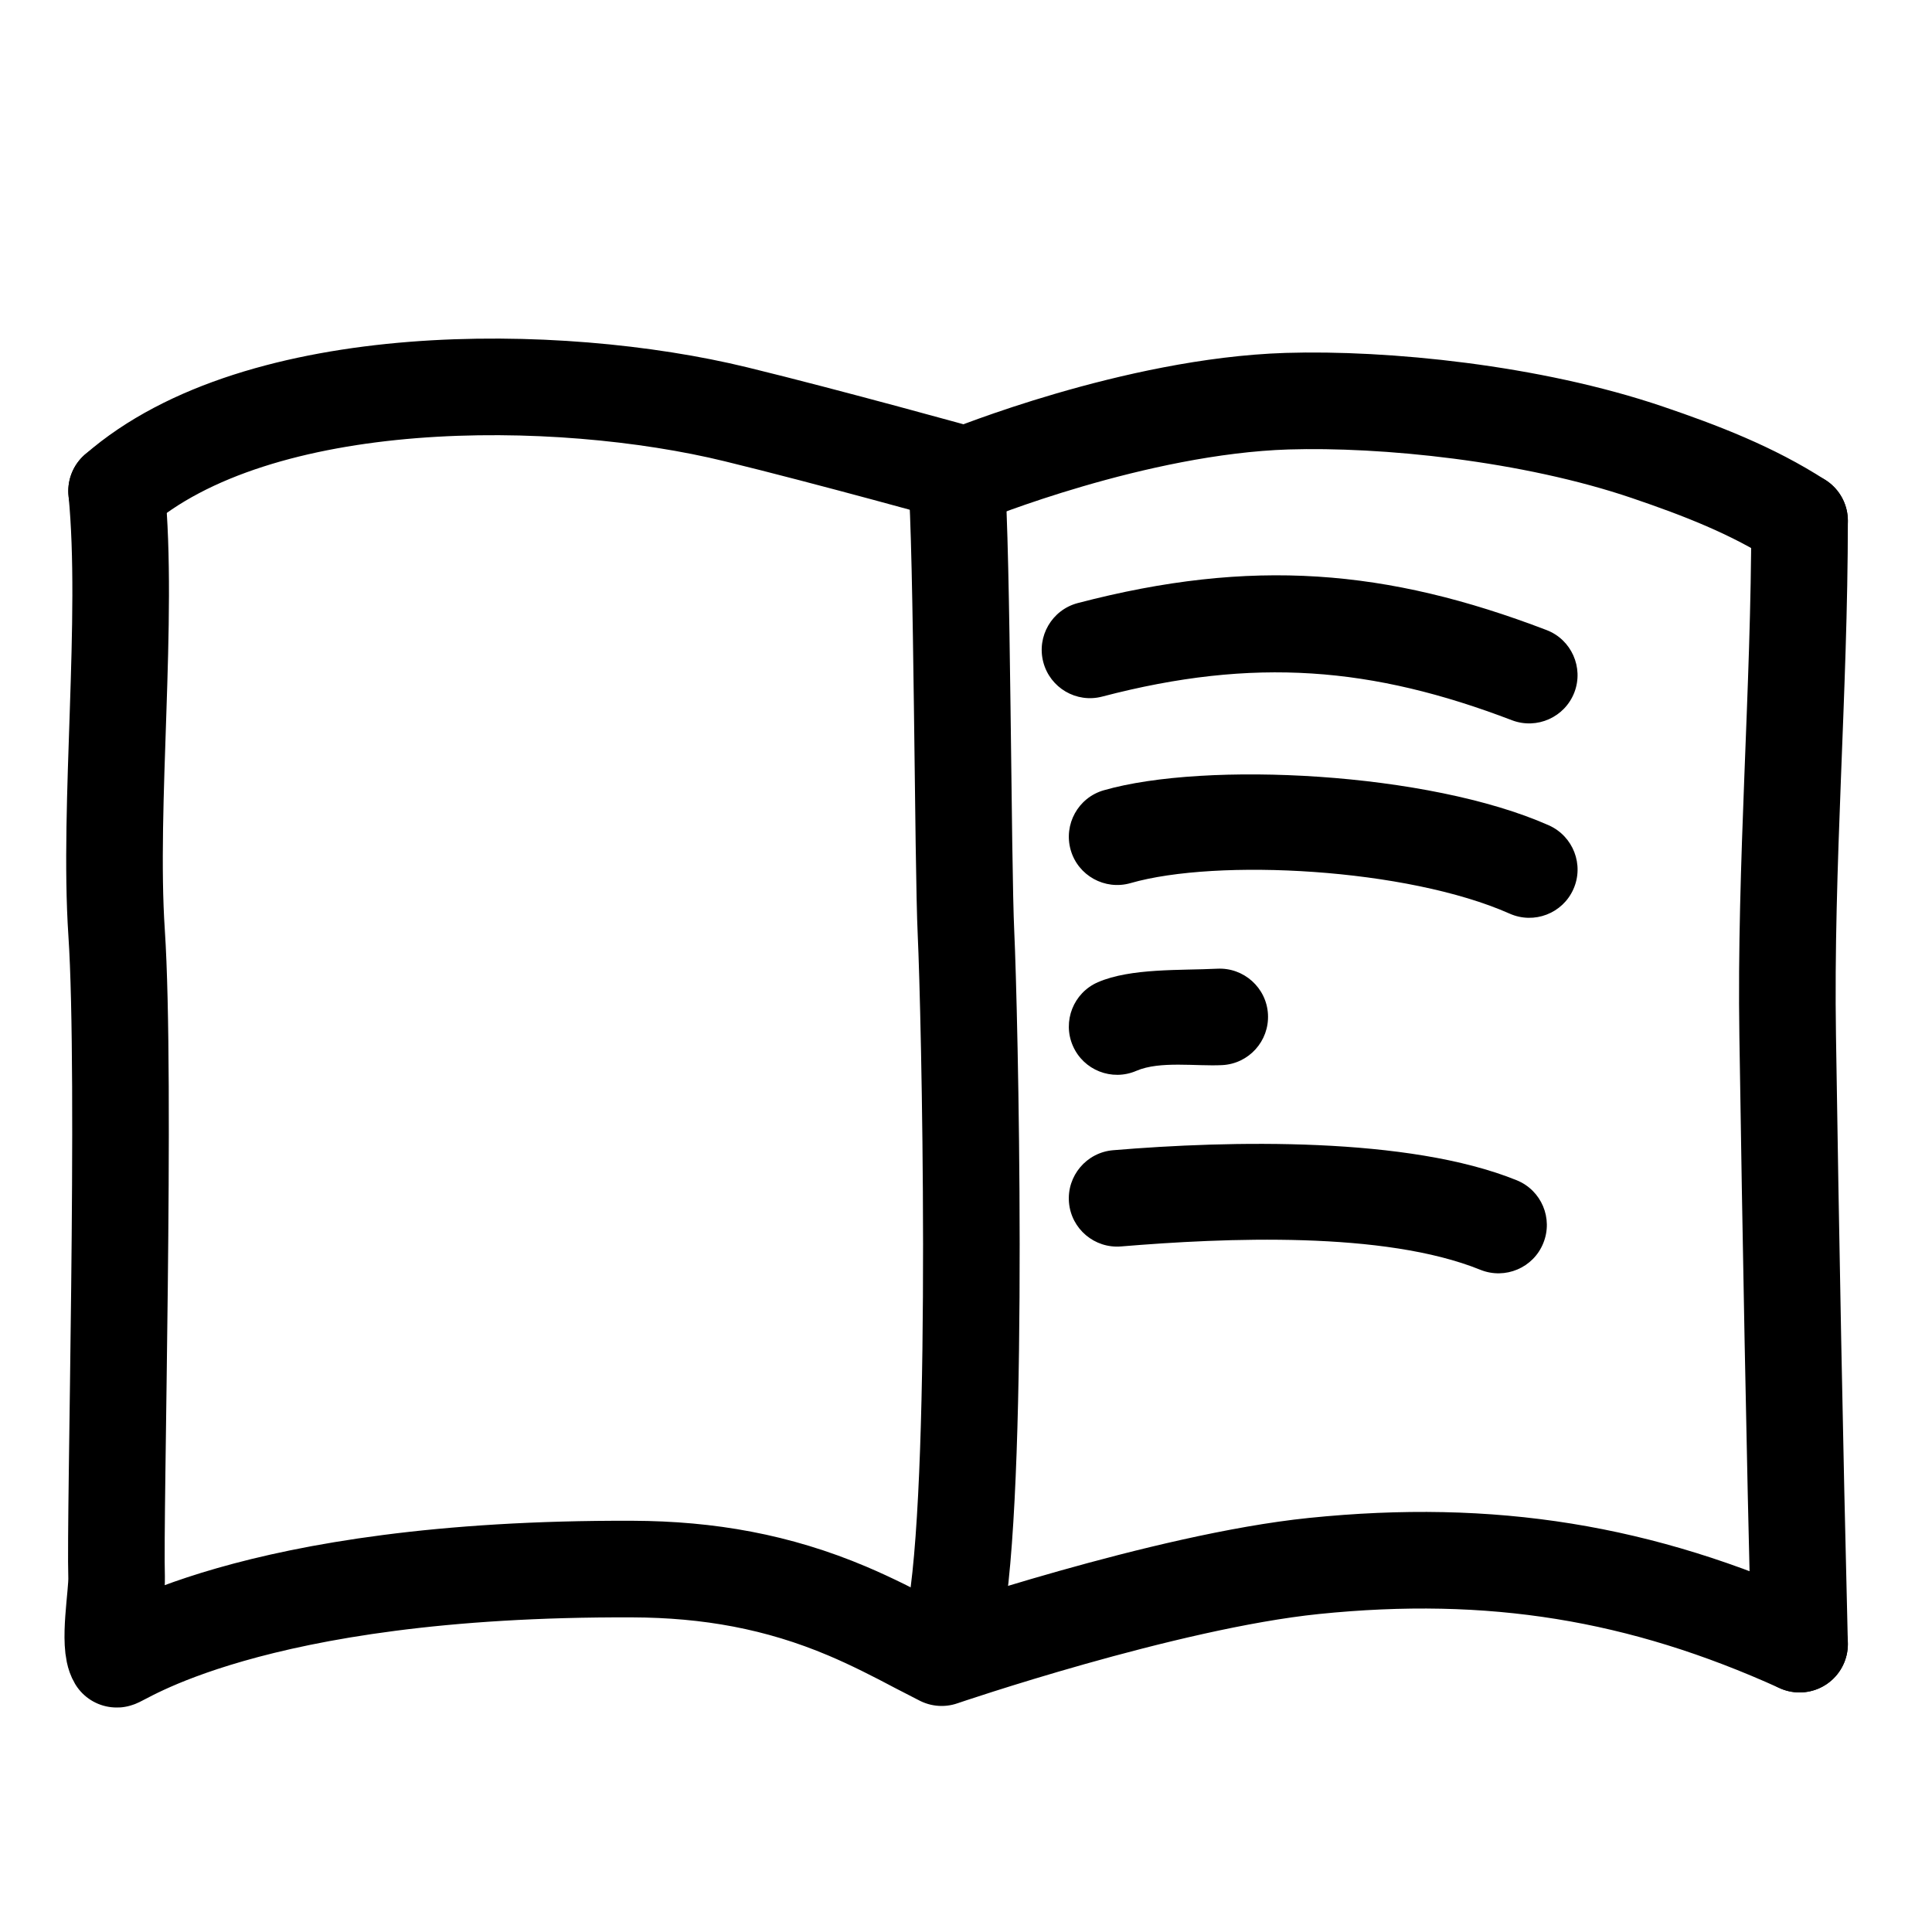 <?xml version="1.0" encoding="UTF-8" standalone="no"?><!DOCTYPE svg PUBLIC "-//W3C//DTD SVG 1.1//EN" "http://www.w3.org/Graphics/SVG/1.1/DTD/svg11.dtd"><svg width="100%" height="100%" viewBox="0 0 20 20" version="1.1" xmlns="http://www.w3.org/2000/svg" xmlns:xlink="http://www.w3.org/1999/xlink" xml:space="preserve" xmlns:serif="http://www.serif.com/" style="fill-rule:evenodd;clip-rule:evenodd;stroke-linecap:round;stroke-linejoin:round;stroke-miterlimit:1.5;"><path d="M11.41,7.211c1.574,-0.412 2.798,-0.307 4.242,0.245c0.258,0.098 0.547,-0.031 0.646,-0.289c0.098,-0.257 -0.031,-0.547 -0.289,-0.645c-1.652,-0.632 -3.052,-0.75 -4.852,-0.279c-0.267,0.07 -0.427,0.344 -0.357,0.611c0.07,0.267 0.343,0.427 0.61,0.357Z"/><path d="M1.207,5.083c1.467,-1.281 4.574,-1.243 6.412,-0.794c0.961,0.234 2.381,0.629 2.381,0.629c0,0 1.747,-0.715 3.324,-0.765c1.005,-0.031 2.524,0.119 3.732,0.53c0.547,0.186 1.086,0.393 1.573,0.708" style="fill:none;stroke:#000;stroke-width:1px;"/><path d="M1.207,5.083c0.129,1.317 -0.088,3.252 -0,4.572c0.101,1.518 -0.021,6.036 -0,6.674c0.005,0.177 -0.091,0.698 -0,0.847c0.016,0.028 1.345,-0.949 5.341,-0.933c0.787,0.003 1.504,0.13 2.224,0.435c0.25,0.106 0.492,0.229 0.731,0.356c0.049,0.026 0.245,0.126 0.245,0.126c-0,-0 2.311,-0.791 3.853,-0.949c1.837,-0.188 3.388,0.065 5.028,0.809" style="fill:none;stroke:#000;stroke-width:1px;"/><path d="M11.703,9.142c0.895,-0.258 2.864,-0.155 3.925,0.316c0.252,0.112 0.548,-0.001 0.66,-0.254c0.112,-0.252 -0.002,-0.547 -0.254,-0.66c-1.245,-0.553 -3.557,-0.666 -4.608,-0.363c-0.265,0.076 -0.418,0.353 -0.342,0.619c0.076,0.265 0.354,0.418 0.619,0.342Z"/><path d="M11.764,11.085c0.244,-0.105 0.619,-0.045 0.888,-0.059c0.276,-0.014 0.488,-0.249 0.474,-0.525c-0.014,-0.275 -0.25,-0.487 -0.525,-0.473c-0.377,0.019 -0.895,-0.008 -1.236,0.14c-0.253,0.11 -0.369,0.405 -0.259,0.658c0.11,0.253 0.404,0.369 0.658,0.259Z"/><path d="M11.606,12.903c1.072,-0.089 2.722,-0.162 3.719,0.242c0.256,0.103 0.548,-0.02 0.651,-0.276c0.104,-0.256 -0.019,-0.547 -0.275,-0.651c-1.121,-0.454 -2.973,-0.412 -4.178,-0.311c-0.275,0.023 -0.48,0.265 -0.457,0.54c0.023,0.275 0.265,0.479 0.54,0.456Z"/><path d="M18.629,5.391c0,1.759 -0.151,3.571 -0.123,5.332c0.032,2.102 0.071,4.198 0.123,6.297" style="fill:none;stroke:#000;stroke-width:1px;"/><path d="M9.899,4.919c0.064,0.772 0.067,4.026 0.101,4.744c0.037,0.785 0.144,5.451 -0.099,6.987" style="fill:none;stroke:#000;stroke-width:1px;"/></svg>